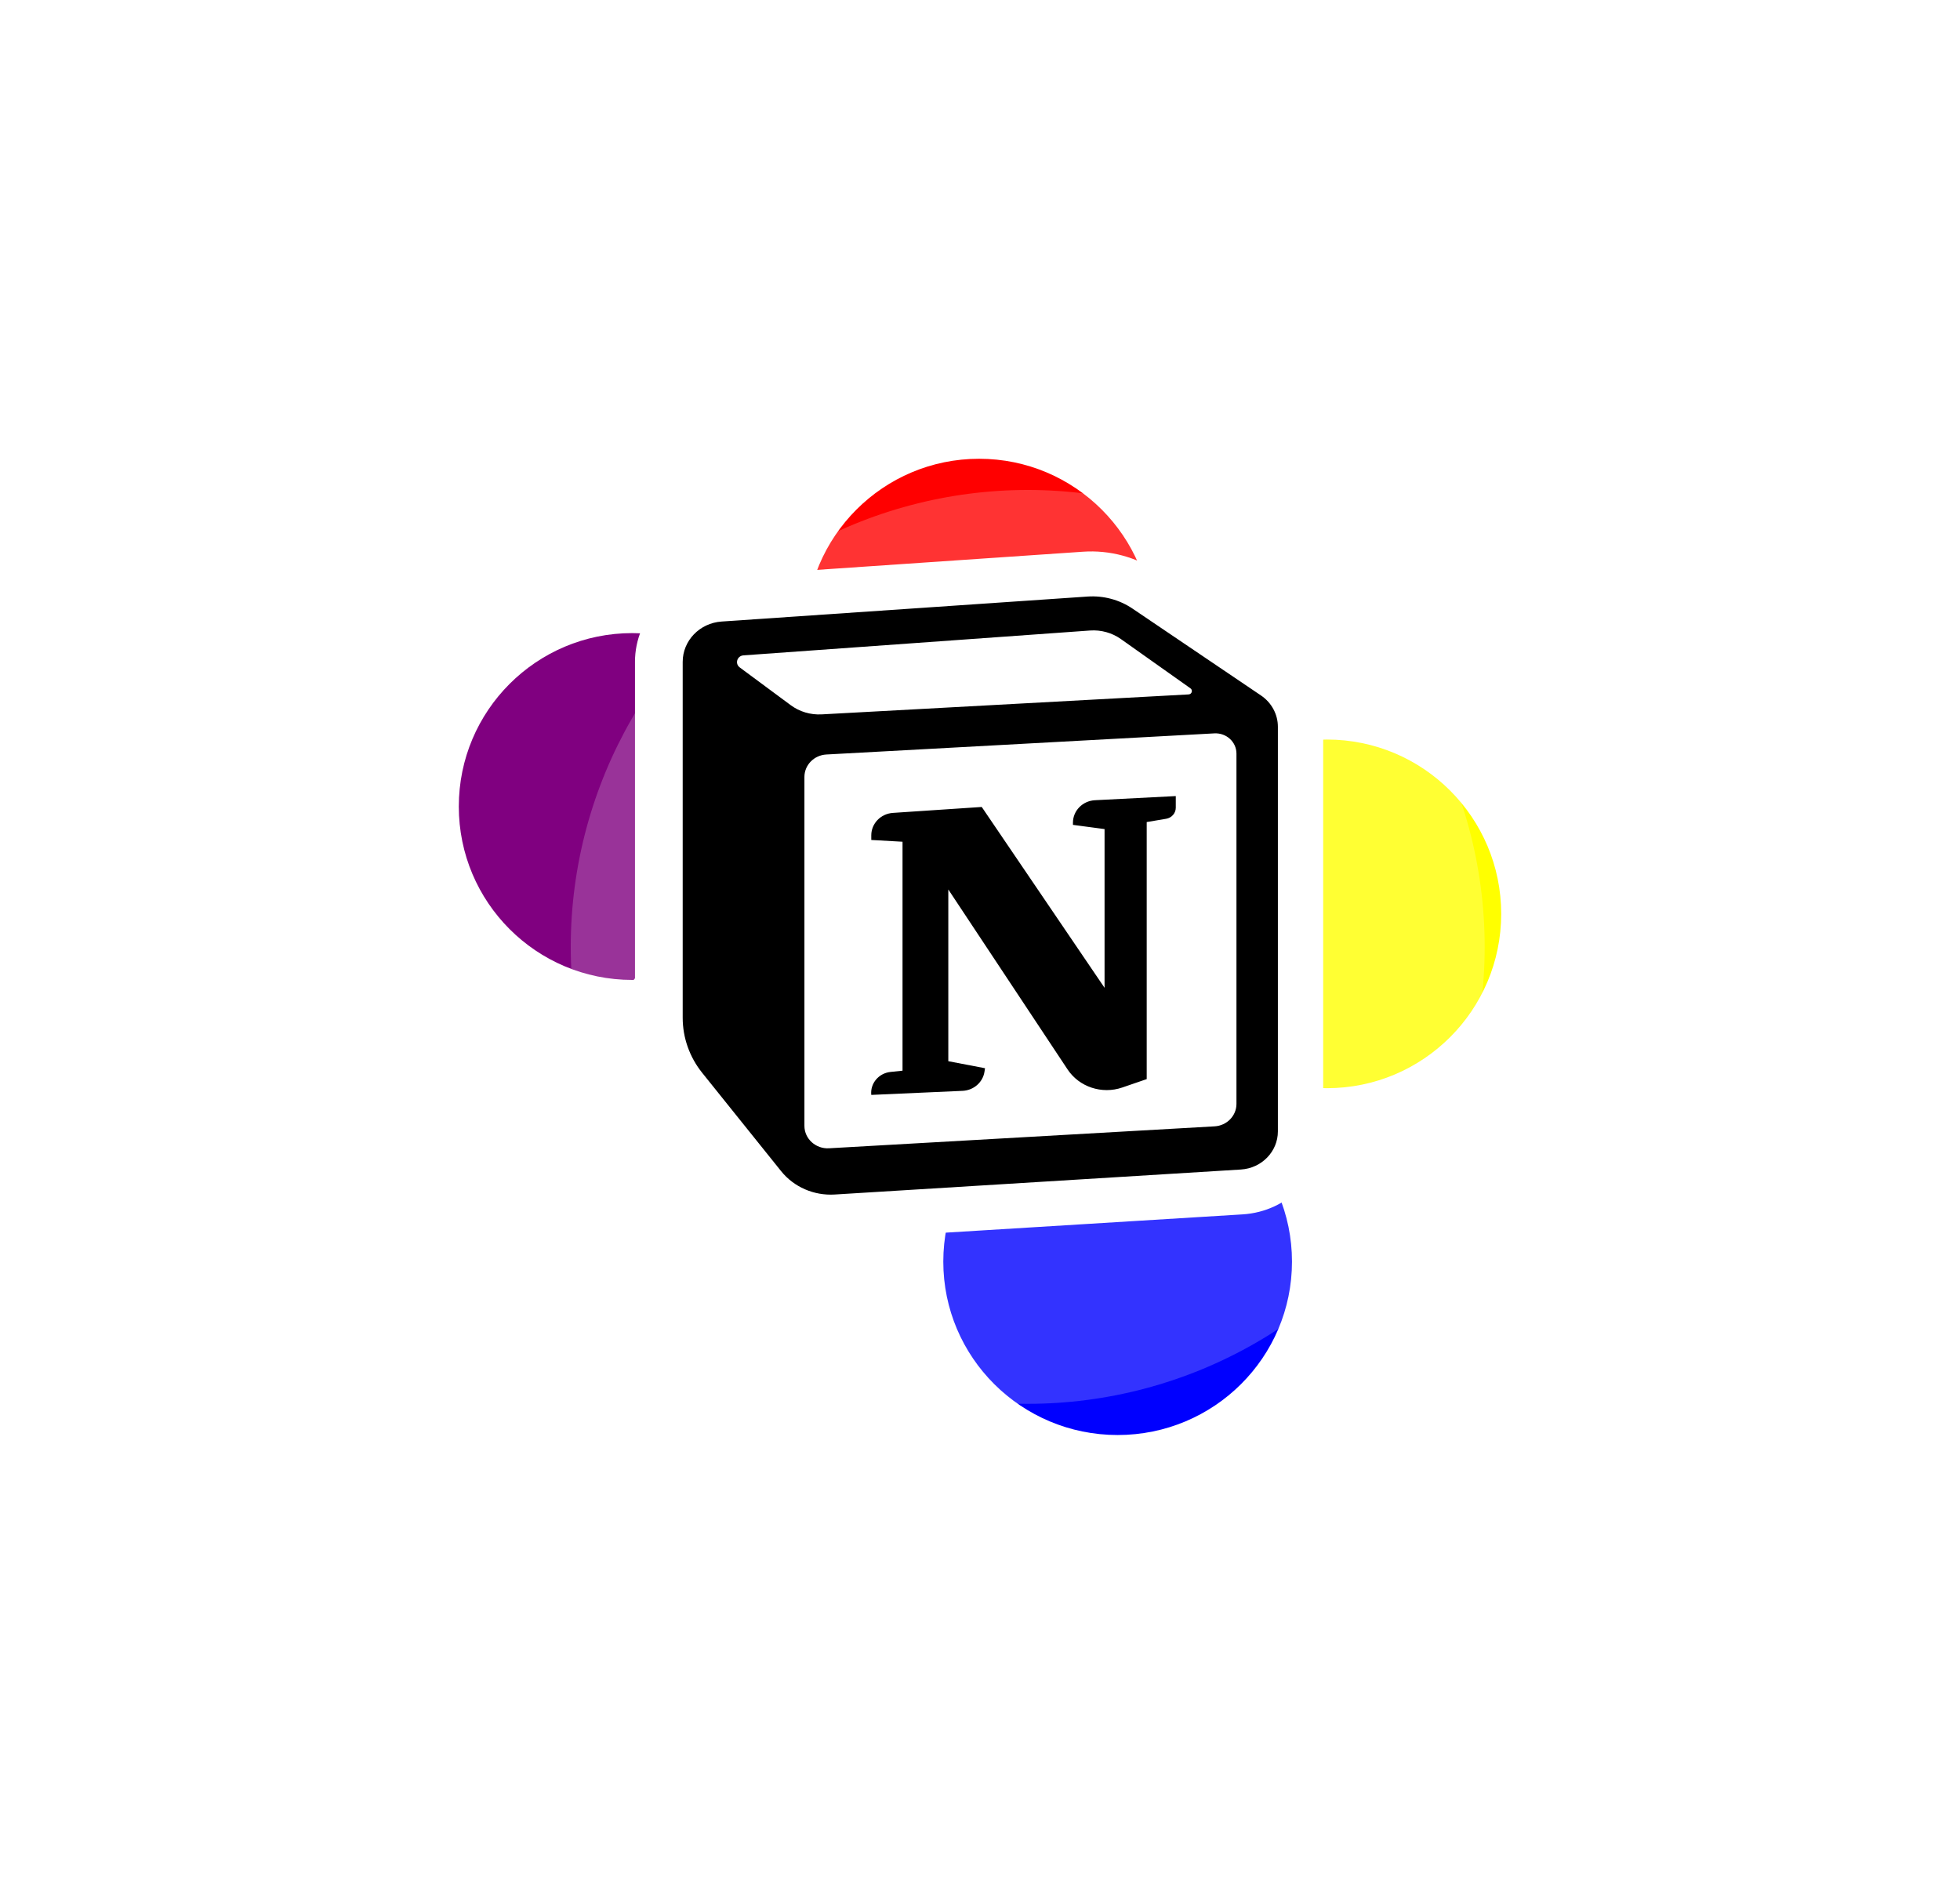 <svg width="1068" height="1032" viewBox="0 0 1068 1032" fill="none" xmlns="http://www.w3.org/2000/svg">
<g filter="url(#filter0_f_6775_366)">
<circle cx="344.5" cy="439.5" r="94.5" fill="#800080"/>
<ellipse cx="557" cy="533.5" rx="95" ry="94.5" fill="#008000"/>
<circle cx="533.5" cy="344.5" r="94.5" fill="#FF0000"/>
<circle cx="419.5" cy="592.5" r="94.5" fill="white"/>
<ellipse cx="609" cy="687.5" rx="95" ry="94.5" fill="#0000FF"/>
<circle cx="723" cy="498" r="95" fill="#FFFF00"/>
<circle cx="560" cy="516" r="249" fill="white" fill-opacity="0.2"/>
</g>
<path fill-rule="evenodd" clip-rule="evenodd" d="M404.95 653.222L361.958 599.664C351.614 586.778 346 570.933 346 554.623V360.687C346 336.258 365.545 315.987 390.759 314.266L590.152 300.652C604.637 299.663 619.035 303.514 630.934 311.559L700.991 358.924C713.531 367.402 721 381.262 721 396.053V616.54C721 640.447 701.782 660.241 677.095 661.761L455.792 675.383C436.092 676.596 417.05 668.296 404.95 653.222Z" fill="white"/>
<path d="M474.759 457.735V455.196C474.759 448.759 479.914 443.422 486.558 442.978L534.949 439.747L601.871 538.295V451.803L584.646 449.506V448.3C584.646 441.789 589.918 436.415 596.647 436.071L640.678 433.815V440.152C640.678 443.126 638.466 445.671 635.434 446.183L624.839 447.975V588.047L611.54 592.62C600.431 596.441 588.063 592.351 581.703 582.754L516.734 484.716V578.288L536.731 582.115L536.453 583.97C535.58 589.78 530.564 594.174 524.496 594.444L474.759 596.658C474.102 590.41 478.785 584.82 485.244 584.142L491.787 583.454V458.691L474.759 457.735Z" fill="black"/>
<path fill-rule="evenodd" clip-rule="evenodd" d="M592.594 325.086L393.202 338.699C381.258 339.514 372 349.116 372 360.688V554.624C372 565.497 375.743 576.061 382.639 584.651L425.631 638.209C432.582 646.869 443.521 651.637 454.838 650.94L676.141 637.318C687.484 636.619 696.314 627.525 696.314 616.54V396.054C696.314 389.258 692.882 382.89 687.12 378.995L617.064 331.629C609.924 326.802 601.286 324.492 592.594 325.086ZM403.089 363.713C400.316 361.66 401.636 357.383 405.119 357.133L593.936 343.59C599.952 343.158 605.93 344.815 610.795 348.262L648.679 375.102C650.118 376.121 649.443 378.321 647.662 378.418L447.707 389.293C441.655 389.622 435.682 387.844 430.871 384.282L403.089 363.713ZM438.328 423.385C438.328 416.889 443.576 411.523 450.287 411.157L661.696 399.644C668.237 399.288 673.742 404.317 673.742 410.648V601.567C673.742 608.051 668.513 613.411 661.815 613.792L451.744 625.745C444.466 626.159 438.328 620.566 438.328 613.519V423.385Z" fill="black"/>
<defs>
<filter id="filter0_f_6775_366" x="0" y="0" width="1068" height="1032" filterUnits="userSpaceOnUse" color-interpolation-filters="sRGB">
<feFlood flood-opacity="0" result="BackgroundImageFix"/>
<feBlend mode="normal" in="SourceGraphic" in2="BackgroundImageFix" result="shape"/>
<feGaussianBlur stdDeviation="125" result="effect1_foregroundBlur_6775_366"/>
</filter>
</defs>
</svg>
